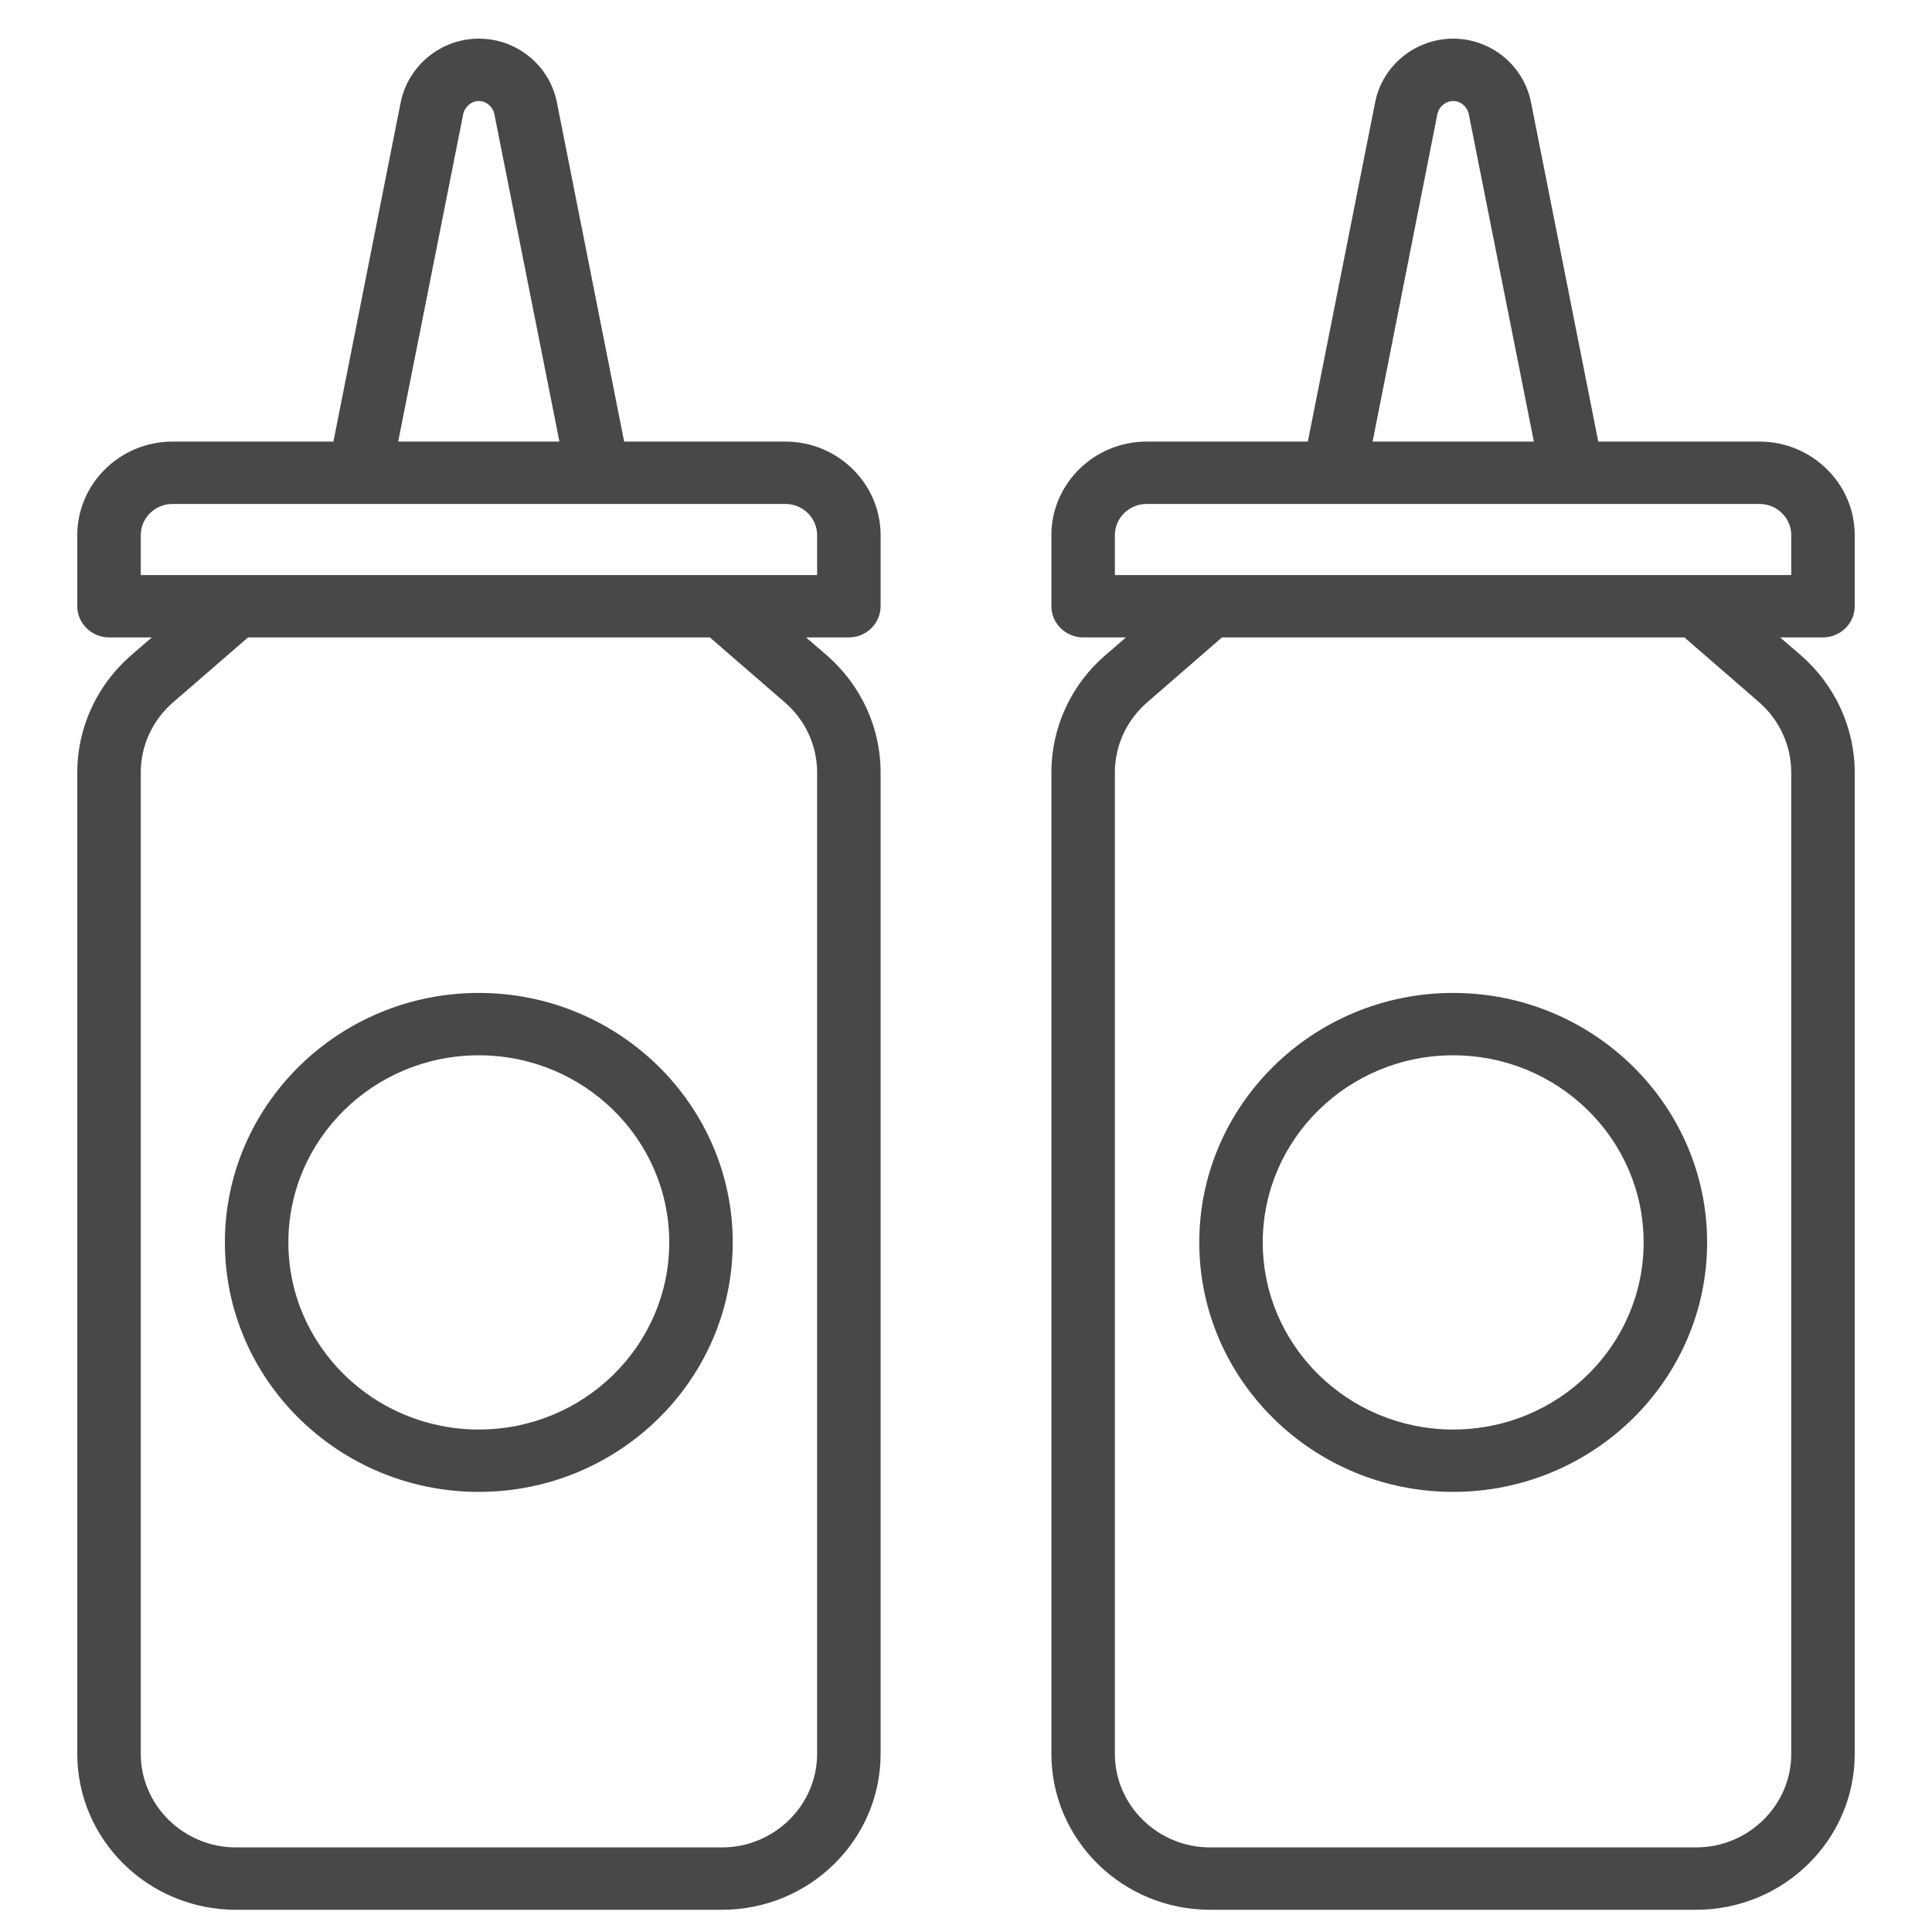 <svg width="50" height="50" viewBox="0 0 50 50"  fill="#484848" xmlns="http://www.w3.org/2000/svg">
    <path d="M20.326 11.428H16.153L14.412 2.647C14.223 1.694 13.377 1 12.391 1C11.413 1 10.567 1.694 10.37 2.647L8.629 11.428H4.464C3.109 11.428 2 12.517 2 13.849V15.689C2 16.133 2.37 16.496 2.821 16.496H3.93L3.388 16.964C2.509 17.731 2 18.829 2 19.991V45.389C2 47.617 3.84 49.425 6.107 49.425H18.683C20.95 49.425 22.79 47.617 22.79 45.389V19.991C22.79 18.828 22.281 17.731 21.402 16.964L20.86 16.496H21.969C22.42 16.496 22.79 16.133 22.79 15.689V13.849C22.79 12.517 21.681 11.428 20.326 11.428ZM11.988 2.953C12.03 2.759 12.202 2.614 12.391 2.614C12.588 2.614 12.753 2.759 12.794 2.953L14.478 11.428H10.305L11.988 2.953ZM21.147 19.991V45.389C21.147 46.721 20.038 47.811 18.683 47.811H6.107C4.752 47.811 3.643 46.721 3.643 45.389V19.991C3.643 19.297 3.947 18.635 4.481 18.175L6.419 16.496H18.371L20.309 18.175C20.843 18.635 21.147 19.297 21.147 19.991H21.147ZM21.147 14.882H3.643V13.849C3.643 13.405 4.013 13.042 4.464 13.042H20.326C20.778 13.042 21.147 13.405 21.147 13.849V14.882Z" fill="#484848"/>
    <path d="M12.391 25.697C8.769 25.697 5.82 28.595 5.82 32.154C5.82 35.713 8.769 38.61 12.391 38.61C16.014 38.61 18.963 35.713 18.963 32.154C18.963 28.595 16.014 25.697 12.391 25.697ZM12.391 36.996C9.672 36.996 7.463 34.825 7.463 32.154C7.463 29.482 9.672 27.311 12.391 27.311C15.11 27.311 17.32 29.482 17.32 32.154C17.32 34.825 15.11 36.996 12.391 36.996Z" fill="#484848"/>
    <path d="M48 15.689V13.849C48 12.517 46.891 11.428 45.536 11.428H41.363L39.622 2.647C39.433 1.694 38.587 1 37.609 1C36.631 1 35.777 1.694 35.589 2.647L33.847 11.428H29.674C28.319 11.428 27.21 12.517 27.21 13.849V15.689C27.21 16.133 27.58 16.496 28.031 16.496H29.14L28.598 16.964C27.711 17.731 27.21 18.837 27.21 19.991V45.389C27.21 47.617 29.05 49.425 31.317 49.425H43.893C46.16 49.425 48 47.617 48 45.389V19.991C48 18.837 47.491 17.731 46.612 16.964L46.07 16.496H47.179C47.63 16.496 48 16.133 48 15.689H48ZM37.199 2.954C37.24 2.76 37.412 2.615 37.609 2.615C37.807 2.615 37.971 2.76 38.012 2.954L39.696 11.428H35.523L37.199 2.954ZM46.358 19.991V45.39C46.358 46.722 45.249 47.811 43.893 47.811H31.317C29.962 47.811 28.853 46.722 28.853 45.39V19.991C28.853 19.297 29.157 18.635 29.691 18.175L31.597 16.52C31.605 16.513 31.613 16.504 31.621 16.496H43.606C43.622 16.513 43.622 16.529 43.639 16.537L45.528 18.175C46.053 18.635 46.357 19.297 46.357 19.991L46.358 19.991ZM46.358 14.882H28.853V13.849C28.853 13.405 29.223 13.042 29.675 13.042H45.536C45.988 13.042 46.358 13.405 46.358 13.849V14.882Z" fill="#484848"/>
    <path d="M37.608 25.697C33.986 25.697 31.037 28.595 31.037 32.154C31.037 35.713 33.986 38.61 37.608 38.61C41.231 38.61 44.18 35.713 44.18 32.154C44.18 28.595 41.231 25.697 37.608 25.697ZM37.608 36.996C34.89 36.996 32.68 34.825 32.68 32.154C32.68 29.482 34.89 27.311 37.608 27.311C40.327 27.311 42.537 29.482 42.537 32.154C42.537 34.825 40.327 36.996 37.608 36.996Z" fill="#484848"/>
</svg>
